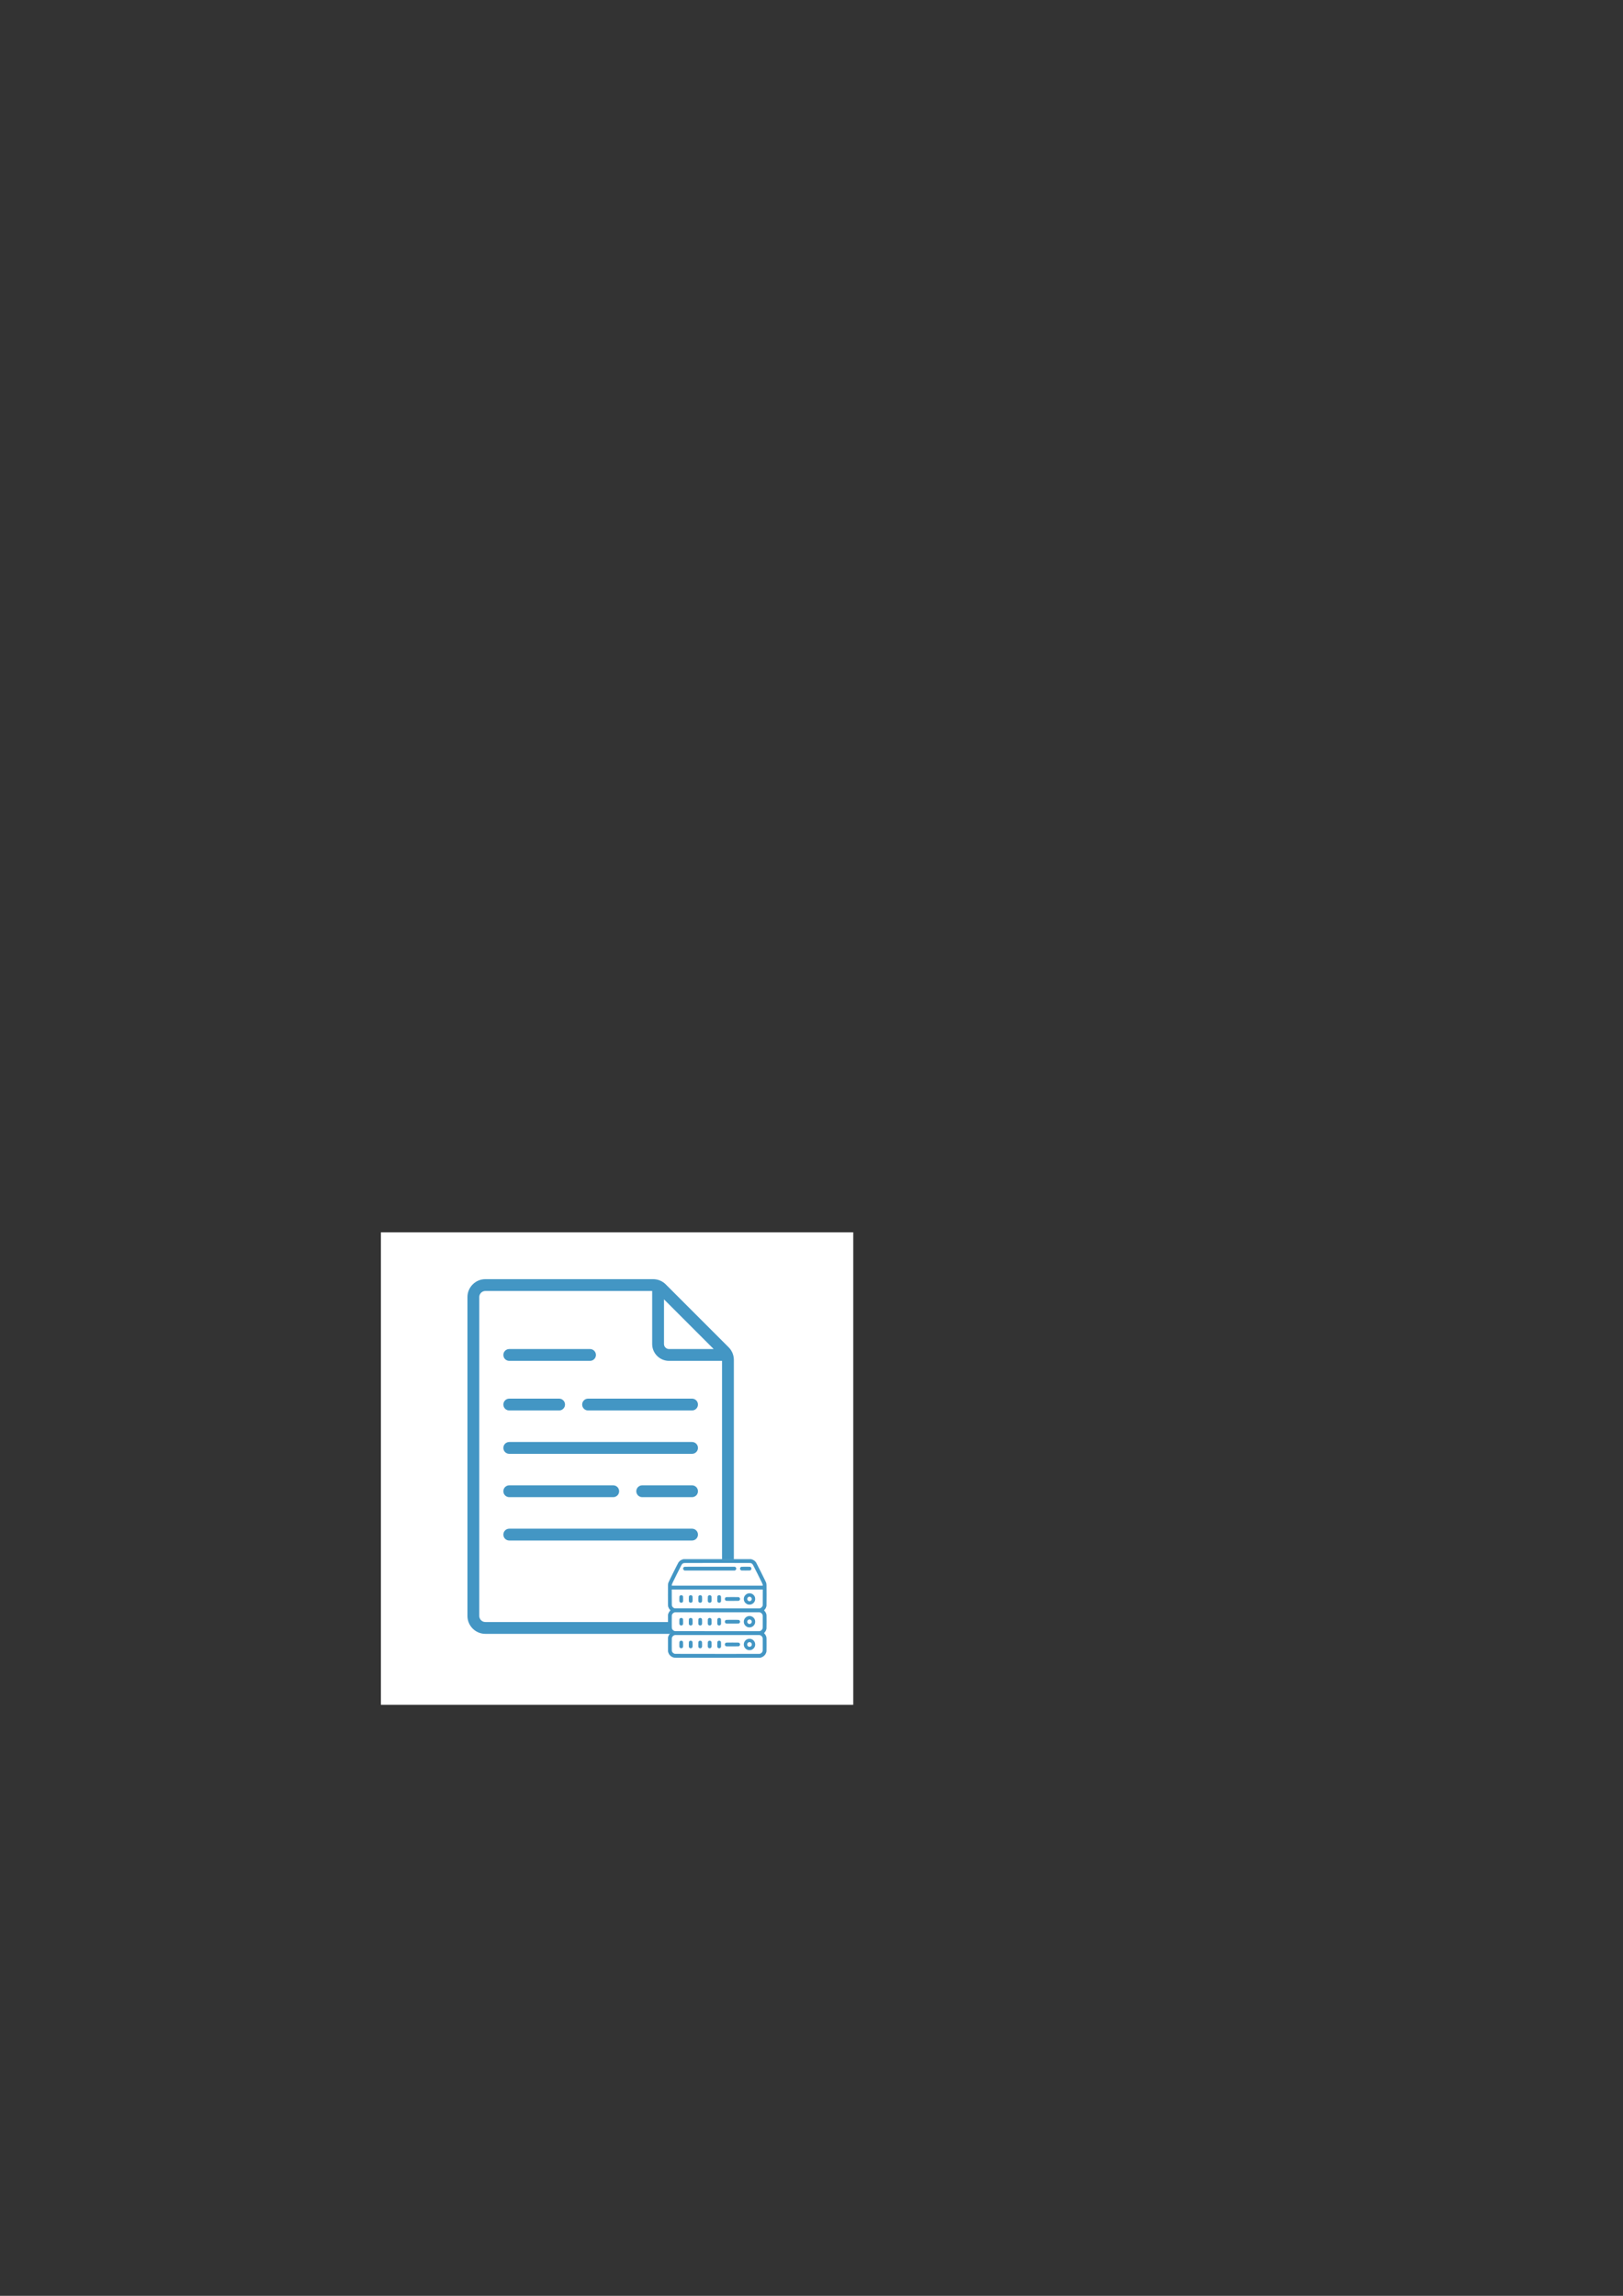 <?xml version="1.0" encoding="UTF-8" standalone="no"?>
<!-- Created with Inkscape (http://www.inkscape.org/) -->

<svg
   xmlns:dc="http://purl.org/dc/elements/1.1/"
   xmlns:cc="http://creativecommons.org/ns#"
   xmlns:rdf="http://www.w3.org/1999/02/22-rdf-syntax-ns#"
   xmlns:svg="http://www.w3.org/2000/svg"
   xmlns="http://www.w3.org/2000/svg"
   xmlns:sodipodi="http://sodipodi.sourceforge.net/DTD/sodipodi-0.dtd"
   xmlns:inkscape="http://www.inkscape.org/namespaces/inkscape"
   width="210mm"
   height="297mm"
   viewBox="0 0 210 297"
   version="1.1"
   id="svg8"
   inkscape:version="0.92.5 (2060ec1f9f, 2020-04-08)"
   sodipodi:docname="iac.svg"
   inkscape:export-filename="/home/marco/Jobs/MarcoMoraes/site/images/iac.png"
   inkscape:export-xdpi="96"
   inkscape:export-ydpi="96">
  <rect x="0" y="0" width="210" height="297" fill="#333333" stroke="none"/>
  <defs
     id="defs2"><clipPath
   clipPathUnits="userSpaceOnUse"
   id="clipPath871">
  <rect
     style="fill:#0000ff;fill-rule:evenodd;stroke-width:0.265"
     id="rect873"
     width="102.503"
     height="128.642"
     x="54.327"
     y="81.743"
     ry="1.216" />
</clipPath>
<clipPath
   clipPathUnits="userSpaceOnUse"
   id="clipPath875">
  <rect
     style="fill:#0000ff;fill-rule:evenodd;stroke-width:0.265"
     id="rect877"
     width="102.503"
     height="128.642"
     x="54.327"
     y="81.743"
     ry="1.216" />
</clipPath>
<clipPath
   clipPathUnits="userSpaceOnUse"
   id="clipPath879">
  <rect
     style="fill:#0000ff;fill-rule:evenodd;stroke-width:0.265"
     id="rect881"
     width="102.503"
     height="128.642"
     x="54.327"
     y="81.743"
     ry="1.216" />
</clipPath>
<clipPath
   clipPathUnits="userSpaceOnUse"
   id="clipPath883">
  <rect
     style="fill:#0000ff;fill-rule:evenodd;stroke-width:0.265"
     id="rect885"
     width="102.503"
     height="128.642"
     x="54.327"
     y="81.743"
     ry="1.216" />
</clipPath>

	

	
	
	
	<linearGradient
   y2="19.233"
   x2="42.298"
   y1="19.233"
   x1="21.806"
   gradientUnits="userSpaceOnUse"
   id="SVGID_1">
<stop
   id="stop908"
   style="stop-color:rgb(255,255,255);stop-opacity: 1"
   offset="0%" />

<stop
   id="stop910"
   style="stop-color:rgb(0,0,0);stop-opacity: 1"
   offset="100%" />

</linearGradient>


	
	
	
	
	
	
</defs>
  <sodipodi:namedview
     id="base"
     pagecolor="#ffffff"
     bordercolor="#666666"
     borderopacity="1.0"
     inkscape:pageopacity="0.0"
     inkscape:pageshadow="2"
     inkscape:zoom="1.0951172"
     inkscape:cx="83.048547"
     inkscape:cy="253.95939"
     inkscape:document-units="mm"
     inkscape:current-layer="layer1"
     showgrid="false"
     inkscape:snap-global="false"
     inkscape:window-width="1920"
     inkscape:window-height="1009"
     inkscape:window-x="0"
     inkscape:window-y="0"
     inkscape:window-maximized="1" />
  <g
     inkscape:label="Camada 1"
     inkscape:groupmode="layer"
     id="layer1">
    <rect
       style="fill:#ffffff;fill-rule:evenodd;stroke:none;stroke-width:0.144"
       id="rect1038"
       width="61.119"
       height="61.119"
       x="49.284"
       y="159.422" />
    <g
       id="g1017"
       transform="matrix(0.688,0,0,0.688,25.709,111.496)"
       style="fill:#4396c4;fill-opacity:1">
      <path
         inkscape:connector-curvature="0"
         d="M 99.661,91.269 87.842,79.451 C 87.207,78.814 86.36,78.464 85.46,78.464 H 53.914 c -1.859,0 -3.37,1.512 -3.37,3.37 v 59.954 c 0,1.859 1.512,3.37 3.37,3.37 h 43.363 c 1.859,0 3.371,-1.512 3.371,-3.37 V 93.652 c 0,-0.9 -0.351,-1.747 -0.988,-2.383 z m -12.154,-9.01 9.345,9.346 h -8.399 c -0.522,0 -0.946,-0.425 -0.946,-0.946 v -8.4 z m 9.771,60.676 h -43.363 c -0.633,0 -1.147,-0.514 -1.147,-1.147 V 81.834 c 0,-0.633 0.514,-1.147 1.147,-1.147 h 31.37 v 9.972 c 0,1.747 1.421,3.169 3.169,3.169 h 9.972 v 47.96 c 0,0.633 -0.515,1.147 -1.148,1.147 z"
         style="opacity:1;fill:#4396c4;fill-opacity:1;fill-rule:nonzero;stroke:none;stroke-width:0.741;stroke-linecap:butt;stroke-linejoin:miter;stroke-miterlimit:10;stroke-dasharray:none"
         id="path902" />
      <path
         inkscape:connector-curvature="0"
         d="M 92.783,103.154 H 73.23 c -0.614,0 -1.112,-0.497 -1.112,-1.112 0,-0.614 0.497,-1.112 1.112,-1.112 h 19.552 c 0.614,0 1.112,0.497 1.112,1.112 0,0.614 -0.498,1.112 -1.112,1.112 z"
         style="opacity:1;fill:#4396c4;fill-opacity:1;fill-rule:nonzero;stroke:none;stroke-width:0.741;stroke-linecap:butt;stroke-linejoin:miter;stroke-miterlimit:10;stroke-dasharray:none"
         id="path904" />
      <path
         inkscape:connector-curvature="0"
         d="m 67.782,103.154 h -9.373 c -0.614,0 -1.112,-0.497 -1.112,-1.112 0,-0.614 0.497,-1.112 1.112,-1.112 h 9.373 c 0.614,0 1.112,0.497 1.112,1.112 0,0.614 -0.497,1.112 -1.112,1.112 z"
         style="opacity:1;fill:#4396c4;fill-opacity:1;fill-rule:nonzero;stroke:none;stroke-width:0.741;stroke-linecap:butt;stroke-linejoin:miter;stroke-miterlimit:10;stroke-dasharray:none"
         id="path906" />
      <path
         inkscape:connector-curvature="0"
         d="M 73.594,93.828 H 58.409 c -0.614,0 -1.112,-0.497 -1.112,-1.112 0,-0.614 0.497,-1.112 1.112,-1.112 h 15.185 c 0.614,0 1.112,0.497 1.112,1.112 0,0.614 -0.498,1.112 -1.112,1.112 z"
         style="opacity:1;fill:#4396c4;fill-opacity:1;fill-rule:nonzero;stroke:none;stroke-width:0.741;stroke-linecap:butt;stroke-linejoin:miter;stroke-miterlimit:10;stroke-dasharray:none"
         id="path915" />
      <path
         inkscape:connector-curvature="0"
         d="M 92.783,111.306 H 58.409 c -0.614,0 -1.112,-0.497 -1.112,-1.112 0,-0.614 0.497,-1.112 1.112,-1.112 h 34.375 c 0.614,0 1.112,0.497 1.112,1.112 0,0.614 -0.499,1.112 -1.112,1.112 z"
         style="opacity:1;fill:#4396c4;fill-opacity:1;fill-rule:nonzero;stroke:none;stroke-width:0.741;stroke-linecap:butt;stroke-linejoin:miter;stroke-miterlimit:10;stroke-dasharray:none"
         id="path917" />
      <path
         inkscape:connector-curvature="0"
         d="M 77.961,119.457 H 58.409 c -0.614,0 -1.112,-0.498 -1.112,-1.112 0,-0.614 0.497,-1.112 1.112,-1.112 h 19.552 c 0.614,0 1.112,0.498 1.112,1.112 0,0.614 -0.498,1.112 -1.112,1.112 z"
         style="opacity:1;fill:#4396c4;fill-opacity:1;fill-rule:nonzero;stroke:none;stroke-width:0.741;stroke-linecap:butt;stroke-linejoin:miter;stroke-miterlimit:10;stroke-dasharray:none"
         id="path919" />
      <path
         inkscape:connector-curvature="0"
         d="m 92.783,119.457 h -9.373 c -0.614,0 -1.112,-0.498 -1.112,-1.112 0,-0.614 0.498,-1.112 1.112,-1.112 h 9.373 c 0.614,0 1.112,0.498 1.112,1.112 0,0.614 -0.498,1.112 -1.112,1.112 z"
         style="opacity:1;fill:#4396c4;fill-opacity:1;fill-rule:nonzero;stroke:none;stroke-width:0.741;stroke-linecap:butt;stroke-linejoin:miter;stroke-miterlimit:10;stroke-dasharray:none"
         id="path921" />
      <path
         inkscape:connector-curvature="0"
         d="M 92.783,127.609 H 58.409 c -0.614,0 -1.112,-0.498 -1.112,-1.112 0,-0.614 0.497,-1.112 1.112,-1.112 h 34.375 c 0.614,0 1.112,0.498 1.112,1.112 0,0.614 -0.499,1.112 -1.112,1.112 z"
         style="opacity:1;fill:#4396c4;fill-opacity:1;fill-rule:nonzero;stroke:none;stroke-width:0.741;stroke-linecap:butt;stroke-linejoin:miter;stroke-miterlimit:10;stroke-dasharray:none"
         id="path923" />
    </g>
    <rect
       style="fill:#ffffff;fill-rule:evenodd;stroke-width:0.086"
       id="rect976"
       width="12.146"
       height="12.452"
       x="86.743"
       y="201.743"
       ry="0" />
    <path
       style="fill:#4396c4;fill-opacity:1;stroke-width:0.01"
       d="m 87.202,214.438 c -0.134,-0.029 -0.264,-0.087 -0.374,-0.168 -0.073,-0.054 -0.186,-0.169 -0.234,-0.238 -0.049,-0.071 -0.117,-0.221 -0.141,-0.312 -0.022,-0.082 -0.022,-0.083 -0.022,-0.98 v -0.898 l 0.023,-0.083 c 0.043,-0.157 0.123,-0.3 0.238,-0.425 l 0.06,-0.066 -0.056,-0.061 c -0.142,-0.156 -0.23,-0.332 -0.259,-0.518 -0.008,-0.053 -0.011,-0.312 -0.008,-0.937 l 0.003,-0.864 0.023,-0.078 c 0.045,-0.156 0.125,-0.298 0.237,-0.42 l 0.06,-0.066 -0.056,-0.061 c -0.101,-0.111 -0.177,-0.236 -0.22,-0.361 -0.051,-0.148 -0.05,-0.11 -0.05,-1.555 0,-1.48 -0.003,-1.417 0.06,-1.612 0.037,-0.115 1.217,-2.485 1.3,-2.609 0.058,-0.088 0.176,-0.205 0.263,-0.263 0.082,-0.054 0.21,-0.112 0.304,-0.137 l 0.081,-0.022 h 4.372 4.372 l 0.083,0.022 c 0.105,0.028 0.26,0.103 0.344,0.167 0.08,0.06 0.177,0.164 0.228,0.242 0.021,0.033 0.312,0.607 0.647,1.275 0.422,0.844 0.619,1.246 0.642,1.315 0.066,0.198 0.064,0.131 0.064,1.62 0,0.897 -0.003,1.366 -0.01,1.405 -0.013,0.075 -0.054,0.202 -0.086,0.264 -0.036,0.073 -0.11,0.178 -0.174,0.248 l -0.056,0.061 0.051,0.056 c 0.108,0.119 0.176,0.228 0.221,0.357 0.053,0.152 0.053,0.15 0.053,1.058 0,0.545 -0.003,0.862 -0.01,0.9 -0.013,0.075 -0.054,0.202 -0.086,0.264 -0.036,0.073 -0.11,0.178 -0.174,0.248 l -0.056,0.061 0.051,0.056 c 0.111,0.122 0.178,0.231 0.225,0.368 0.05,0.148 0.051,0.162 0.048,1.092 -0.003,0.858 -0.003,0.864 -0.025,0.941 -0.025,0.089 -0.094,0.239 -0.141,0.307 -0.048,0.07 -0.16,0.184 -0.235,0.24 -0.08,0.06 -0.226,0.13 -0.33,0.16 l -0.077,0.022 -5.545,0.002 c -5.331,0.001 -5.549,6.9e-4 -5.629,-0.016 z m 11.15,-0.498 c 0.154,-0.053 0.279,-0.182 0.32,-0.334 0.017,-0.062 0.018,-0.116 0.018,-0.871 0,-0.803 -1.03e-4,-0.805 -0.022,-0.874 -0.05,-0.158 -0.164,-0.272 -0.322,-0.322 l -0.069,-0.022 H 92.806 87.335 l -0.069,0.022 c -0.155,0.049 -0.269,0.161 -0.322,0.317 -0.021,0.063 -0.022,0.071 -0.025,0.829 -0.004,0.793 -3.63e-4,0.87 0.037,0.968 0.058,0.153 0.216,0.278 0.383,0.303 0.03,0.005 2.506,0.007 5.502,0.007 l 5.447,-0.001 z m -1.54,-0.479 c -0.071,-0.015 -0.184,-0.066 -0.253,-0.114 -0.302,-0.207 -0.404,-0.606 -0.241,-0.936 0.125,-0.253 0.375,-0.407 0.661,-0.407 0.176,0 0.329,0.053 0.46,0.158 0.18,0.145 0.277,0.348 0.277,0.578 0,0.175 -0.056,0.333 -0.164,0.466 -0.097,0.119 -0.268,0.226 -0.41,0.255 -0.085,0.018 -0.245,0.018 -0.328,-5e-4 z m 0.3,-0.451 c 0.105,-0.051 0.165,-0.149 0.165,-0.27 0,-0.086 -0.021,-0.142 -0.077,-0.205 -0.086,-0.095 -0.235,-0.124 -0.35,-0.068 -0.243,0.119 -0.223,0.467 0.033,0.558 0.069,0.025 0.159,0.018 0.23,-0.017 z m -9.072,0.2 c -0.048,-0.024 -0.107,-0.085 -0.126,-0.132 -0.011,-0.026 -0.014,-0.098 -0.014,-0.34 2.47e-4,-0.346 0.002,-0.352 0.075,-0.422 0.05,-0.048 0.098,-0.067 0.17,-0.067 0.072,0 0.112,0.016 0.165,0.064 0.079,0.071 0.08,0.078 0.08,0.427 0,0.291 -0.001,0.31 -0.02,0.35 -0.023,0.048 -0.085,0.107 -0.133,0.127 -0.05,0.021 -0.148,0.018 -0.198,-0.007 z m 1.227,0 c -0.048,-0.024 -0.107,-0.085 -0.126,-0.132 -0.011,-0.026 -0.014,-0.098 -0.014,-0.34 2.41e-4,-0.346 0.002,-0.352 0.075,-0.422 0.05,-0.048 0.098,-0.067 0.17,-0.067 0.072,0 0.112,0.016 0.165,0.064 0.079,0.071 0.08,0.078 0.08,0.427 0,0.291 -0.001,0.31 -0.02,0.35 -0.023,0.048 -0.085,0.107 -0.133,0.127 -0.05,0.021 -0.148,0.018 -0.198,-0.007 z m 1.227,0 c -0.048,-0.024 -0.107,-0.085 -0.126,-0.132 -0.011,-0.026 -0.014,-0.098 -0.014,-0.34 2.42e-4,-0.346 0.002,-0.352 0.075,-0.422 0.05,-0.048 0.098,-0.067 0.17,-0.067 0.072,0 0.112,0.016 0.165,0.064 0.079,0.071 0.08,0.078 0.08,0.427 0,0.291 -10e-4,0.31 -0.02,0.35 -0.023,0.048 -0.085,0.107 -0.133,0.127 -0.05,0.021 -0.148,0.018 -0.198,-0.007 z m 1.227,0 c -0.048,-0.024 -0.107,-0.085 -0.126,-0.132 -0.011,-0.026 -0.014,-0.098 -0.014,-0.34 2.42e-4,-0.346 0.002,-0.352 0.075,-0.422 0.05,-0.048 0.098,-0.067 0.17,-0.067 0.072,0 0.112,0.016 0.165,0.064 0.079,0.071 0.08,0.078 0.08,0.427 0,0.291 -0.001,0.31 -0.02,0.35 -0.023,0.048 -0.085,0.107 -0.133,0.127 -0.05,0.021 -0.148,0.018 -0.198,-0.007 z m 1.227,0 c -0.048,-0.024 -0.107,-0.085 -0.126,-0.132 -0.011,-0.026 -0.014,-0.098 -0.014,-0.34 2.42e-4,-0.346 0.002,-0.352 0.075,-0.422 0.05,-0.048 0.098,-0.067 0.17,-0.067 0.072,0 0.112,0.016 0.165,0.064 0.079,0.071 0.08,0.078 0.08,0.427 0,0.291 -10e-4,0.31 -0.02,0.35 -0.023,0.048 -0.085,0.107 -0.133,0.127 -0.05,0.021 -0.148,0.018 -0.198,-0.007 z m 0.981,-0.245 c -0.048,-0.024 -0.107,-0.085 -0.126,-0.132 -0.02,-0.047 -0.017,-0.148 0.005,-0.196 0.01,-0.022 0.035,-0.056 0.056,-0.076 0.074,-0.07 0.023,-0.067 0.907,-0.067 0.877,0 0.827,-0.003 0.901,0.064 0.056,0.051 0.08,0.105 0.08,0.182 0,0.077 -0.024,0.131 -0.08,0.182 -0.074,0.067 -0.024,0.064 -0.903,0.064 -0.789,-1e-5 -0.798,-2.3e-4 -0.839,-0.02 z m 4.424,-1.969 c 0.154,-0.053 0.279,-0.182 0.32,-0.334 0.017,-0.062 0.018,-0.116 0.018,-0.871 0,-0.803 -1.03e-4,-0.805 -0.022,-0.874 -0.05,-0.158 -0.164,-0.272 -0.322,-0.322 l -0.069,-0.022 H 92.806 87.335 l -0.069,0.022 c -0.155,0.049 -0.269,0.161 -0.322,0.317 -0.021,0.063 -0.022,0.071 -0.025,0.829 -0.004,0.793 -3.63e-4,0.87 0.037,0.968 0.058,0.153 0.216,0.278 0.383,0.303 0.03,0.005 2.506,0.007 5.502,0.007 l 5.447,-10e-4 z m -1.54,-0.479 c -0.11,-0.024 -0.248,-0.099 -0.343,-0.186 -0.094,-0.086 -0.175,-0.225 -0.209,-0.361 -0.029,-0.116 -0.023,-0.295 0.015,-0.404 0.039,-0.113 0.097,-0.207 0.182,-0.291 0.086,-0.086 0.178,-0.144 0.29,-0.182 0.112,-0.038 0.29,-0.045 0.407,-0.015 0.265,0.067 0.473,0.274 0.54,0.538 0.026,0.101 0.026,0.258 1.17e-4,0.358 -0.038,0.148 -0.134,0.298 -0.251,0.393 -0.077,0.062 -0.218,0.131 -0.304,0.149 -0.085,0.018 -0.245,0.018 -0.328,-5e-4 z m 0.288,-0.457 c 0.057,-0.027 0.115,-0.085 0.144,-0.144 0.017,-0.036 0.023,-0.064 0.023,-0.12 0,-0.057 -0.005,-0.084 -0.023,-0.12 -0.029,-0.059 -0.086,-0.117 -0.146,-0.146 -0.065,-0.032 -0.175,-0.032 -0.24,1e-5 -0.061,0.03 -0.116,0.084 -0.145,0.144 -0.032,0.067 -0.033,0.176 -0.001,0.242 0.039,0.08 0.116,0.144 0.202,0.166 0.046,0.012 0.137,0.001 0.186,-0.022 z m -9.061,0.206 c -0.048,-0.024 -0.107,-0.085 -0.126,-0.132 -0.011,-0.026 -0.014,-0.098 -0.014,-0.34 2.47e-4,-0.346 0.002,-0.352 0.075,-0.422 0.05,-0.048 0.098,-0.067 0.17,-0.067 0.072,0 0.112,0.016 0.165,0.064 0.079,0.071 0.08,0.078 0.08,0.427 0,0.291 -0.001,0.31 -0.02,0.35 -0.023,0.048 -0.085,0.107 -0.133,0.127 -0.05,0.021 -0.148,0.018 -0.198,-0.007 z m 1.227,0 c -0.048,-0.024 -0.107,-0.085 -0.126,-0.132 -0.011,-0.026 -0.014,-0.098 -0.014,-0.34 2.41e-4,-0.346 0.002,-0.352 0.075,-0.422 0.05,-0.048 0.098,-0.067 0.17,-0.067 0.072,0 0.112,0.016 0.165,0.064 0.079,0.071 0.08,0.078 0.08,0.427 0,0.291 -0.001,0.31 -0.02,0.35 -0.023,0.048 -0.085,0.107 -0.133,0.127 -0.05,0.021 -0.148,0.018 -0.198,-0.007 z m 1.227,0 c -0.048,-0.024 -0.107,-0.085 -0.126,-0.132 -0.011,-0.026 -0.014,-0.098 -0.014,-0.34 2.42e-4,-0.346 0.002,-0.352 0.075,-0.422 0.05,-0.048 0.098,-0.067 0.17,-0.067 0.072,0 0.112,0.016 0.165,0.064 0.079,0.071 0.08,0.078 0.08,0.427 0,0.291 -10e-4,0.31 -0.02,0.35 -0.023,0.048 -0.085,0.107 -0.133,0.127 -0.05,0.021 -0.148,0.018 -0.198,-0.007 z m 1.227,0 c -0.048,-0.024 -0.107,-0.085 -0.126,-0.132 -0.011,-0.026 -0.014,-0.098 -0.014,-0.34 2.42e-4,-0.346 0.002,-0.352 0.075,-0.422 0.05,-0.048 0.098,-0.067 0.17,-0.067 0.072,0 0.112,0.016 0.165,0.064 0.079,0.071 0.08,0.078 0.08,0.427 0,0.291 -0.001,0.31 -0.02,0.35 -0.023,0.048 -0.085,0.107 -0.133,0.127 -0.05,0.021 -0.148,0.018 -0.198,-0.007 z m 1.227,0 c -0.048,-0.024 -0.107,-0.085 -0.126,-0.132 -0.011,-0.026 -0.014,-0.098 -0.014,-0.34 2.42e-4,-0.346 0.002,-0.352 0.075,-0.422 0.05,-0.048 0.098,-0.067 0.17,-0.067 0.072,0 0.112,0.016 0.165,0.064 0.079,0.071 0.08,0.078 0.08,0.427 0,0.291 -10e-4,0.31 -0.02,0.35 -0.023,0.048 -0.085,0.107 -0.133,0.127 -0.05,0.021 -0.148,0.018 -0.198,-0.007 z m 0.981,-0.245 c -0.048,-0.024 -0.107,-0.085 -0.126,-0.132 -0.02,-0.047 -0.017,-0.148 0.005,-0.196 0.01,-0.022 0.035,-0.056 0.056,-0.076 0.074,-0.07 0.023,-0.067 0.907,-0.067 0.877,0 0.827,-0.003 0.901,0.064 0.056,0.051 0.08,0.105 0.08,0.182 0,0.076 -0.024,0.131 -0.08,0.182 -0.074,0.067 -0.024,0.064 -0.903,0.064 -0.789,-1e-5 -0.798,-2.4e-4 -0.839,-0.02 z m 4.424,-1.969 c 0.148,-0.051 0.266,-0.169 0.317,-0.317 l 0.022,-0.064 0.003,-1.023 0.003,-1.023 h -5.89 -5.889 l 1.92e-4,0.979 c 1.16e-4,0.576 0.004,1.006 0.01,1.045 0.013,0.09 0.041,0.16 0.092,0.227 0.078,0.104 0.194,0.174 0.319,0.192 0.03,0.005 2.506,0.007 5.502,0.007 l 5.447,-0.001 0.064,-0.022 z m -1.54,-0.479 c -0.11,-0.024 -0.248,-0.099 -0.343,-0.186 -0.094,-0.086 -0.175,-0.225 -0.209,-0.361 -0.029,-0.116 -0.023,-0.295 0.015,-0.404 0.039,-0.113 0.097,-0.207 0.182,-0.291 0.086,-0.086 0.178,-0.144 0.29,-0.182 0.112,-0.038 0.29,-0.045 0.407,-0.015 0.265,0.067 0.473,0.274 0.54,0.538 0.026,0.101 0.026,0.258 1.17e-4,0.358 -0.038,0.148 -0.134,0.298 -0.251,0.393 -0.077,0.062 -0.218,0.131 -0.304,0.149 -0.085,0.018 -0.245,0.018 -0.328,-5e-4 z m 0.293,-0.46 c 0.106,-0.054 0.161,-0.143 0.161,-0.26 0,-0.087 -0.024,-0.145 -0.084,-0.205 -0.06,-0.06 -0.117,-0.084 -0.205,-0.084 -0.086,0 -0.148,0.025 -0.206,0.083 -0.057,0.057 -0.083,0.12 -0.083,0.206 0,0.087 0.024,0.145 0.083,0.205 0.09,0.09 0.221,0.112 0.332,0.056 z m -9.065,0.21 c -0.048,-0.024 -0.107,-0.085 -0.126,-0.132 -0.011,-0.026 -0.014,-0.098 -0.014,-0.34 2.47e-4,-0.346 0.002,-0.352 0.075,-0.422 0.05,-0.048 0.098,-0.067 0.17,-0.067 0.072,0 0.112,0.016 0.165,0.064 0.079,0.071 0.08,0.078 0.08,0.427 0,0.291 -0.001,0.31 -0.02,0.35 -0.023,0.048 -0.085,0.107 -0.133,0.127 -0.05,0.021 -0.148,0.018 -0.198,-0.007 z m 1.227,0 c -0.048,-0.024 -0.107,-0.085 -0.126,-0.132 -0.011,-0.026 -0.014,-0.098 -0.014,-0.34 2.41e-4,-0.346 0.002,-0.352 0.075,-0.422 0.05,-0.048 0.098,-0.067 0.17,-0.067 0.072,0 0.112,0.016 0.165,0.064 0.079,0.071 0.08,0.078 0.08,0.427 0,0.291 -0.001,0.31 -0.02,0.35 -0.023,0.048 -0.085,0.107 -0.133,0.127 -0.05,0.021 -0.148,0.018 -0.198,-0.007 z m 1.227,0 c -0.048,-0.024 -0.107,-0.085 -0.126,-0.132 -0.011,-0.026 -0.014,-0.098 -0.014,-0.34 2.42e-4,-0.346 0.002,-0.352 0.075,-0.422 0.05,-0.048 0.098,-0.067 0.17,-0.067 0.072,0 0.112,0.016 0.165,0.064 0.079,0.071 0.08,0.078 0.08,0.427 0,0.291 -10e-4,0.31 -0.02,0.35 -0.023,0.048 -0.085,0.107 -0.133,0.127 -0.05,0.021 -0.148,0.018 -0.198,-0.007 z m 1.227,0 c -0.048,-0.024 -0.107,-0.085 -0.126,-0.132 -0.011,-0.026 -0.014,-0.098 -0.014,-0.34 2.42e-4,-0.346 0.002,-0.352 0.075,-0.422 0.05,-0.048 0.098,-0.067 0.17,-0.067 0.072,0 0.112,0.016 0.165,0.064 0.079,0.071 0.08,0.078 0.08,0.427 0,0.291 -0.001,0.31 -0.02,0.35 -0.023,0.048 -0.085,0.107 -0.133,0.127 -0.05,0.021 -0.148,0.018 -0.198,-0.007 z m 1.227,0 c -0.048,-0.024 -0.107,-0.085 -0.126,-0.132 -0.011,-0.026 -0.014,-0.098 -0.014,-0.34 2.42e-4,-0.346 0.002,-0.352 0.075,-0.422 0.05,-0.048 0.098,-0.067 0.17,-0.067 0.072,0 0.112,0.016 0.165,0.064 0.079,0.071 0.08,0.078 0.08,0.427 0,0.291 -10e-4,0.31 -0.02,0.35 -0.023,0.048 -0.085,0.107 -0.133,0.127 -0.05,0.021 -0.148,0.018 -0.198,-0.007 z m 0.981,-0.245 c -0.048,-0.024 -0.107,-0.085 -0.126,-0.132 -0.02,-0.047 -0.017,-0.148 0.005,-0.196 0.01,-0.022 0.035,-0.056 0.056,-0.076 0.074,-0.07 0.023,-0.067 0.907,-0.067 0.877,0 0.827,-0.003 0.901,0.064 0.056,0.051 0.08,0.105 0.08,0.182 0,0.077 -0.024,0.131 -0.08,0.182 -0.074,0.067 -0.024,0.064 -0.903,0.064 -0.789,-2e-5 -0.798,-2.5e-4 -0.839,-0.021 z m 4.761,-2.009 c -0.015,-0.152 -0.017,-0.157 -0.656,-1.435 -0.667,-1.335 -0.64,-1.285 -0.763,-1.365 -0.031,-0.02 -0.086,-0.045 -0.123,-0.055 -0.065,-0.018 -0.197,-0.018 -4.341,-0.018 -4.144,0 -4.276,5.1e-4 -4.341,0.018 -0.037,0.01 -0.092,0.035 -0.123,0.055 -0.124,0.08 -0.096,0.031 -0.763,1.365 -0.639,1.277 -0.641,1.283 -0.656,1.435 l -0.006,0.066 H 92.806 98.696 Z M 88.53,203.15 c -0.048,-0.024 -0.107,-0.085 -0.126,-0.132 -0.02,-0.047 -0.017,-0.148 0.005,-0.196 0.023,-0.049 0.083,-0.107 0.131,-0.127 0.033,-0.014 0.374,-0.015 3.287,-0.015 h 3.251 l 0.042,0.02 c 0.048,0.023 0.107,0.085 0.127,0.133 0.018,0.042 0.018,0.143 0,0.185 -0.02,0.048 -0.079,0.109 -0.127,0.133 l -0.042,0.02 h -3.253 l -3.253,-1e-5 z m 7.361,0 c -0.048,-0.024 -0.107,-0.085 -0.126,-0.132 -0.02,-0.047 -0.017,-0.148 0.005,-0.196 0.01,-0.021 0.035,-0.056 0.056,-0.076 0.072,-0.069 0.049,-0.067 0.661,-0.067 0.607,0 0.583,-0.003 0.656,0.064 0.056,0.051 0.08,0.105 0.08,0.182 0,0.077 -0.024,0.131 -0.08,0.182 -0.073,0.066 -0.048,0.064 -0.658,0.064 -0.54,-1e-5 -0.553,-4.6e-4 -0.594,-0.02 z"
       id="path963"
       inkscape:connector-curvature="0" />
  </g>
</svg>
